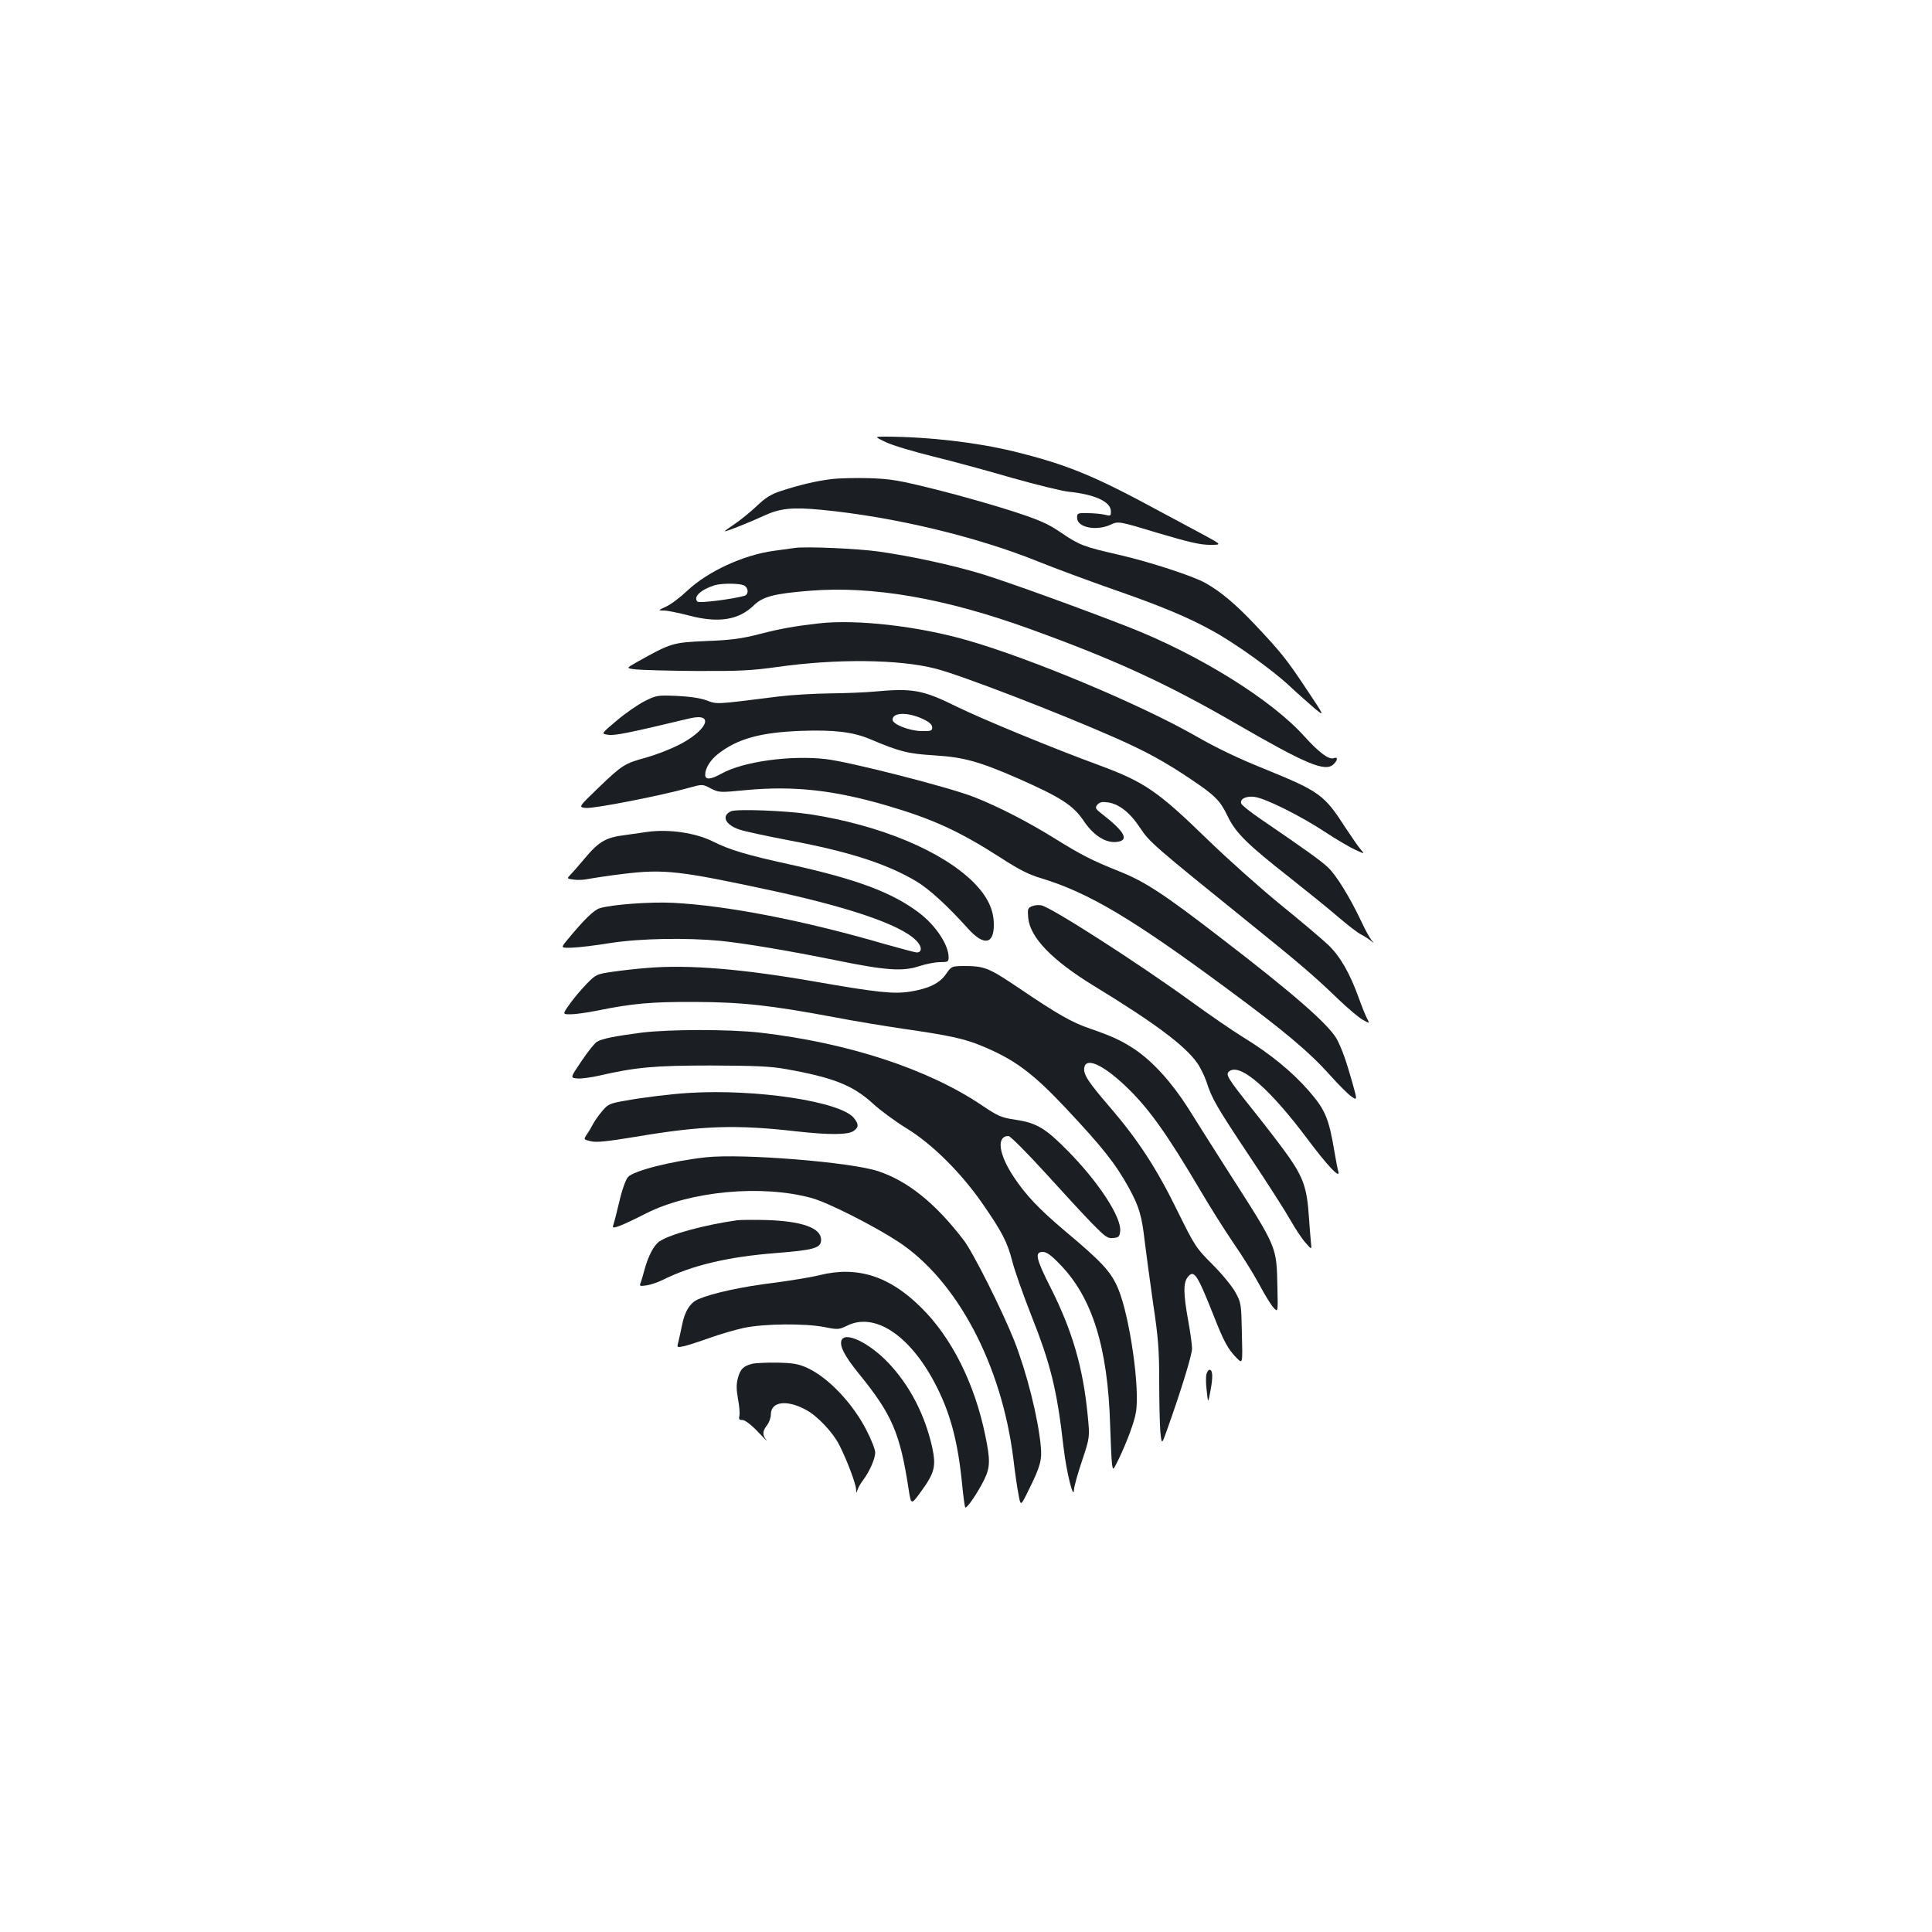 <?xml version="1.0" standalone="no"?>
<!DOCTYPE svg PUBLIC "-//W3C//DTD SVG 20010904//EN"
 "http://www.w3.org/TR/2001/REC-SVG-20010904/DTD/svg10.dtd">
<svg version="1.0" xmlns="http://www.w3.org/2000/svg"
 width="1000pt" height="1000pt" viewBox="0 0 1000 1000"
 preserveAspectRatio="xMidYMid meet">
<g transform="translate(0,1000) scale(0.1,-0.1)"
fill="#1b1f23" stroke="none">
<path d="M4586 7711 c33 -16 144 -49 245 -74 102 -25 286 -75 409 -111 124
-35 254 -67 290 -71 138 -14 220 -52 220 -102 0 -24 -2 -25 -32 -17 -18 4 -58
8 -88 8 -52 1 -55 0 -55 -24 0 -50 98 -70 173 -36 41 19 41 19 246 -43 158
-47 218 -61 268 -61 63 0 63 0 -27 49 -49 26 -155 83 -235 126 -341 185 -479
241 -755 309 -190 46 -436 75 -660 76 -60 0 -60 0 1 -29z"/>
<path d="M4302 7520 c-80 -10 -164 -30 -262 -62 -51 -17 -78 -34 -125 -79 -33
-31 -85 -73 -115 -93 -30 -20 -52 -36 -48 -36 12 0 134 49 201 80 83 39 147
46 301 31 372 -36 798 -138 1116 -266 91 -37 268 -102 393 -146 245 -85 386
-144 509 -212 118 -64 312 -203 402 -287 45 -42 104 -94 132 -118 51 -41 51
-41 -43 100 -102 154 -134 194 -273 341 -96 101 -172 165 -250 209 -63 36
-290 110 -451 147 -180 41 -203 50 -297 114 -66 45 -107 64 -248 110 -93 30
-270 81 -394 112 -200 50 -239 56 -350 60 -69 2 -158 0 -198 -5z"/>
<path d="M4115 7164 c-16 -2 -66 -9 -109 -15 -157 -21 -341 -106 -447 -205
-38 -36 -88 -74 -112 -84 -42 -20 -42 -20 -11 -20 18 0 76 -12 130 -26 153
-40 257 -24 336 53 47 45 102 60 286 75 328 27 703 -38 1144 -198 437 -158
703 -280 1063 -488 368 -213 466 -254 508 -211 22 21 22 39 1 31 -25 -10 -75
27 -154 114 -169 188 -541 420 -905 563 -242 95 -626 234 -766 277 -153 46
-361 91 -529 115 -114 16 -377 27 -435 19z m-264 -194 c24 -13 25 -47 2 -54
-65 -18 -234 -39 -243 -30 -24 24 18 63 90 85 37 11 129 10 151 -1z"/>
<path d="M4235 6773 c-122 -14 -196 -27 -300 -54 -97 -25 -150 -32 -280 -37
-175 -8 -180 -9 -362 -111 -53 -30 -53 -30 0 -36 28 -3 169 -7 312 -8 222 -1
284 2 420 21 304 43 628 40 818 -9 127 -32 638 -229 932 -359 154 -68 255
-123 387 -212 127 -85 153 -111 192 -192 42 -88 102 -146 326 -322 85 -67 195
-156 245 -199 49 -42 103 -84 120 -92 16 -8 39 -23 50 -32 19 -15 19 -15 3 4
-9 11 -34 56 -54 100 -58 122 -128 236 -171 276 -36 34 -124 97 -347 249 -53
36 -98 72 -101 80 -10 24 25 42 70 35 57 -8 241 -100 366 -183 58 -38 128 -79
155 -91 48 -22 48 -22 28 1 -12 13 -46 63 -78 111 -112 174 -134 190 -421 307
-139 56 -244 106 -366 176 -288 163 -843 395 -1169 489 -259 75 -582 111 -775
88z"/>
<path d="M4520 6420 c-41 -4 -142 -8 -225 -9 -82 -1 -202 -8 -265 -16 -333
-42 -317 -41 -373 -20 -34 12 -88 20 -155 23 -99 4 -105 3 -165 -27 -34 -17
-99 -62 -144 -100 -82 -69 -82 -69 -46 -74 33 -6 107 9 424 85 133 31 88 -66
-64 -141 -45 -22 -118 -50 -162 -62 -111 -30 -124 -38 -245 -154 -107 -103
-107 -103 -67 -107 41 -4 390 64 528 103 75 21 75 21 118 -2 42 -21 45 -22
177 -9 250 24 460 1 736 -80 236 -69 375 -133 588 -270 94 -61 145 -87 210
-106 245 -75 469 -207 970 -578 287 -212 417 -321 525 -442 43 -48 92 -97 109
-109 32 -22 32 -22 5 74 -33 116 -51 165 -77 218 -39 75 -218 233 -600 526
-299 231 -398 295 -529 347 -142 57 -195 84 -332 169 -138 86 -293 166 -418
215 -125 50 -645 183 -769 197 -185 21 -429 -13 -541 -76 -56 -31 -83 -32 -83
-5 0 33 26 76 67 108 100 78 218 111 428 119 172 6 269 -5 359 -43 156 -66
195 -75 335 -84 148 -9 231 -32 430 -119 222 -98 286 -139 341 -221 49 -73
111 -113 167 -108 70 6 48 51 -72 144 -36 28 -38 33 -25 49 11 13 24 16 54 12
58 -8 115 -53 167 -132 49 -74 70 -92 569 -495 253 -204 334 -273 455 -390 50
-48 107 -96 128 -108 37 -21 37 -21 22 8 -8 16 -27 62 -41 102 -48 133 -98
219 -160 278 -33 31 -144 125 -249 210 -104 85 -272 235 -373 333 -260 253
-328 299 -562 386 -236 86 -611 241 -735 302 -180 89 -230 98 -435 79z m260
-143 c31 -15 45 -28 45 -42 0 -18 -6 -20 -55 -19 -64 1 -150 35 -150 59 0 39
81 40 160 2z"/>
<path d="M3784 5801 c-52 -23 -30 -71 44 -95 26 -9 142 -34 258 -56 307 -58
499 -119 654 -210 68 -40 163 -127 271 -247 82 -91 135 -81 133 25 -1 76 -34
143 -104 214 -163 163 -484 297 -845 353 -122 19 -382 29 -411 16z"/>
<path d="M3350 5694 c-14 -2 -65 -9 -113 -16 -102 -13 -136 -32 -213 -124 -27
-32 -58 -68 -70 -80 -21 -22 -21 -22 17 -27 21 -3 55 -1 76 4 21 4 99 16 173
25 219 27 294 18 795 -90 425 -93 686 -188 741 -271 17 -25 12 -45 -11 -45 -7
0 -82 20 -167 44 -419 122 -817 199 -1094 213 -121 6 -318 -9 -380 -28 -30 -9
-82 -60 -166 -162 -37 -44 -37 -44 25 -42 34 1 123 12 197 24 152 24 395 28
571 11 133 -14 352 -51 599 -101 254 -52 344 -58 427 -30 34 11 83 21 108 21
42 0 45 2 45 25 0 65 -68 167 -155 232 -138 104 -323 173 -664 248 -228 50
-314 76 -400 119 -88 45 -230 66 -341 50z"/>
<path d="M5341 5309 c-21 -8 -23 -14 -19 -60 10 -102 123 -219 340 -352 315
-192 470 -308 534 -398 17 -24 39 -69 49 -99 28 -88 53 -130 226 -390 90 -135
184 -282 208 -325 25 -44 60 -97 78 -117 33 -38 33 -38 28 5 -2 23 -7 80 -10
127 -10 149 -28 201 -102 309 -37 53 -120 161 -184 241 -139 174 -148 189
-125 206 57 41 209 -92 403 -351 103 -138 172 -211 160 -169 -3 10 -13 60 -21
109 -28 167 -48 213 -131 308 -87 100 -201 193 -340 278 -55 34 -179 119 -275
189 -272 197 -719 484 -770 494 -14 3 -36 1 -49 -5z"/>
<path d="M3350 4990 c-52 -4 -133 -13 -180 -20 -83 -12 -86 -14 -135 -64 -27
-28 -67 -75 -87 -104 -37 -52 -37 -52 6 -52 24 0 86 9 137 19 181 37 280 46
504 45 244 -1 392 -17 723 -79 103 -20 264 -46 357 -60 231 -33 317 -51 405
-88 170 -70 263 -139 433 -319 197 -210 260 -290 331 -418 52 -96 66 -142 81
-275 8 -66 28 -212 44 -325 26 -174 31 -235 31 -400 0 -107 3 -225 6 -262 7
-67 7 -67 36 15 71 199 128 384 128 417 0 20 -9 85 -20 145 -25 138 -26 196
-2 225 32 40 48 16 132 -195 55 -141 77 -180 122 -225 30 -30 30 -30 26 127
-3 153 -4 160 -33 213 -16 30 -69 95 -118 144 -87 87 -92 95 -182 277 -108
221 -204 368 -349 537 -114 132 -139 171 -134 205 8 56 94 18 210 -91 121
-114 214 -244 393 -547 48 -82 125 -204 170 -270 46 -66 104 -160 131 -210 26
-49 59 -104 73 -120 26 -30 26 -30 23 95 -5 223 4 202 -257 610 -72 113 -164
258 -205 324 -84 132 -182 241 -277 305 -70 46 -118 68 -231 107 -92 31 -168
74 -367 209 -159 107 -178 115 -290 115 -59 -1 -61 -2 -88 -41 -33 -49 -92
-77 -189 -92 -84 -13 -173 -3 -488 52 -378 66 -655 89 -870 71z"/>
<path d="M3320 4655 c-137 -18 -204 -31 -230 -47 -12 -7 -48 -52 -80 -100 -59
-87 -59 -87 -22 -90 20 -2 70 5 111 14 191 44 287 53 581 53 226 -1 306 -4
385 -18 248 -44 349 -84 453 -179 39 -36 117 -93 174 -128 131 -80 280 -227
392 -388 104 -150 130 -201 156 -302 12 -47 55 -169 95 -271 103 -259 136
-391 170 -691 15 -130 53 -279 54 -217 1 15 19 82 42 149 40 121 40 121 29
233 -24 248 -79 437 -190 658 -78 154 -86 189 -43 189 20 0 43 -16 88 -63 168
-171 249 -430 261 -832 3 -93 7 -185 10 -204 5 -33 5 -33 36 30 42 89 78 185
87 236 23 120 -31 497 -91 642 -37 88 -82 137 -274 298 -135 114 -205 187
-268 283 -78 118 -89 210 -26 210 9 0 93 -84 187 -187 94 -104 204 -223 246
-266 69 -70 80 -78 109 -75 29 3 33 7 36 36 7 71 -110 251 -268 412 -118 120
-164 148 -273 164 -76 12 -90 18 -172 73 -279 189 -693 325 -1150 378 -158 18
-469 18 -615 0z"/>
<path d="M3565 4343 c-85 -5 -236 -23 -328 -40 -81 -14 -90 -18 -120 -54 -18
-21 -39 -51 -47 -66 -8 -15 -22 -40 -32 -54 -18 -27 -18 -27 20 -36 29 -7 80
-2 232 23 343 58 520 64 833 28 171 -19 266 -18 295 2 27 19 28 34 2 67 -67
85 -505 152 -855 130z"/>
<path d="M3655 4010 c-175 -19 -374 -69 -404 -102 -12 -12 -31 -65 -46 -130
-14 -60 -29 -116 -32 -124 -7 -19 42 0 170 65 229 116 600 151 858 80 82 -22
319 -142 445 -224 306 -199 538 -636 599 -1125 8 -69 20 -152 27 -186 11 -61
11 -61 53 25 60 121 69 154 62 226 -14 149 -73 383 -139 550 -62 155 -212 454
-260 516 -146 191 -289 306 -443 357 -141 47 -701 92 -890 72z"/>
<path d="M3815 3684 c-173 -25 -345 -72 -401 -109 -29 -19 -59 -76 -78 -147
-8 -29 -17 -61 -21 -70 -6 -15 -2 -16 32 -11 21 3 58 16 83 28 149 75 338 120
584 139 201 16 236 26 236 69 0 61 -98 96 -280 102 -69 2 -138 1 -155 -1z"/>
<path d="M4243 3400 c-39 -10 -147 -28 -240 -40 -163 -20 -314 -53 -387 -84
-44 -18 -72 -63 -86 -136 -6 -30 -15 -69 -19 -86 -8 -30 -8 -30 33 -21 23 6
82 25 132 43 50 18 129 41 175 51 105 22 315 24 417 4 69 -14 74 -13 116 7
141 71 321 -46 452 -292 81 -152 122 -303 144 -530 6 -60 13 -113 16 -118 7
-10 69 82 100 147 29 61 30 99 4 224 -55 270 -175 510 -335 666 -163 161 -329
213 -522 165z"/>
<path d="M4355 3061 c-9 -30 17 -80 88 -168 174 -214 215 -308 260 -601 13
-83 13 -83 65 -11 70 96 78 130 57 228 -38 169 -116 320 -227 437 -101 106
-227 165 -243 115z"/>
<path d="M3893 2941 c-46 -12 -61 -27 -74 -75 -8 -31 -8 -57 1 -108 7 -36 10
-75 7 -87 -4 -16 -1 -21 16 -21 13 0 45 -24 81 -62 33 -35 52 -54 43 -42 -22
27 -21 46 3 77 11 14 20 39 20 56 0 67 83 78 183 23 58 -31 139 -117 171 -181
39 -76 86 -201 87 -229 1 -21 2 -23 6 -7 3 11 16 35 29 52 34 45 64 112 64
145 0 15 -20 67 -45 115 -71 139 -197 272 -305 322 -46 21 -72 26 -155 28 -55
1 -115 -2 -132 -6z"/>
<path d="M6245 2889 c-4 -12 -4 -51 1 -88 7 -66 7 -66 20 4 13 70 11 105 -6
105 -5 0 -12 -10 -15 -21z"/>
</g>
</svg>
